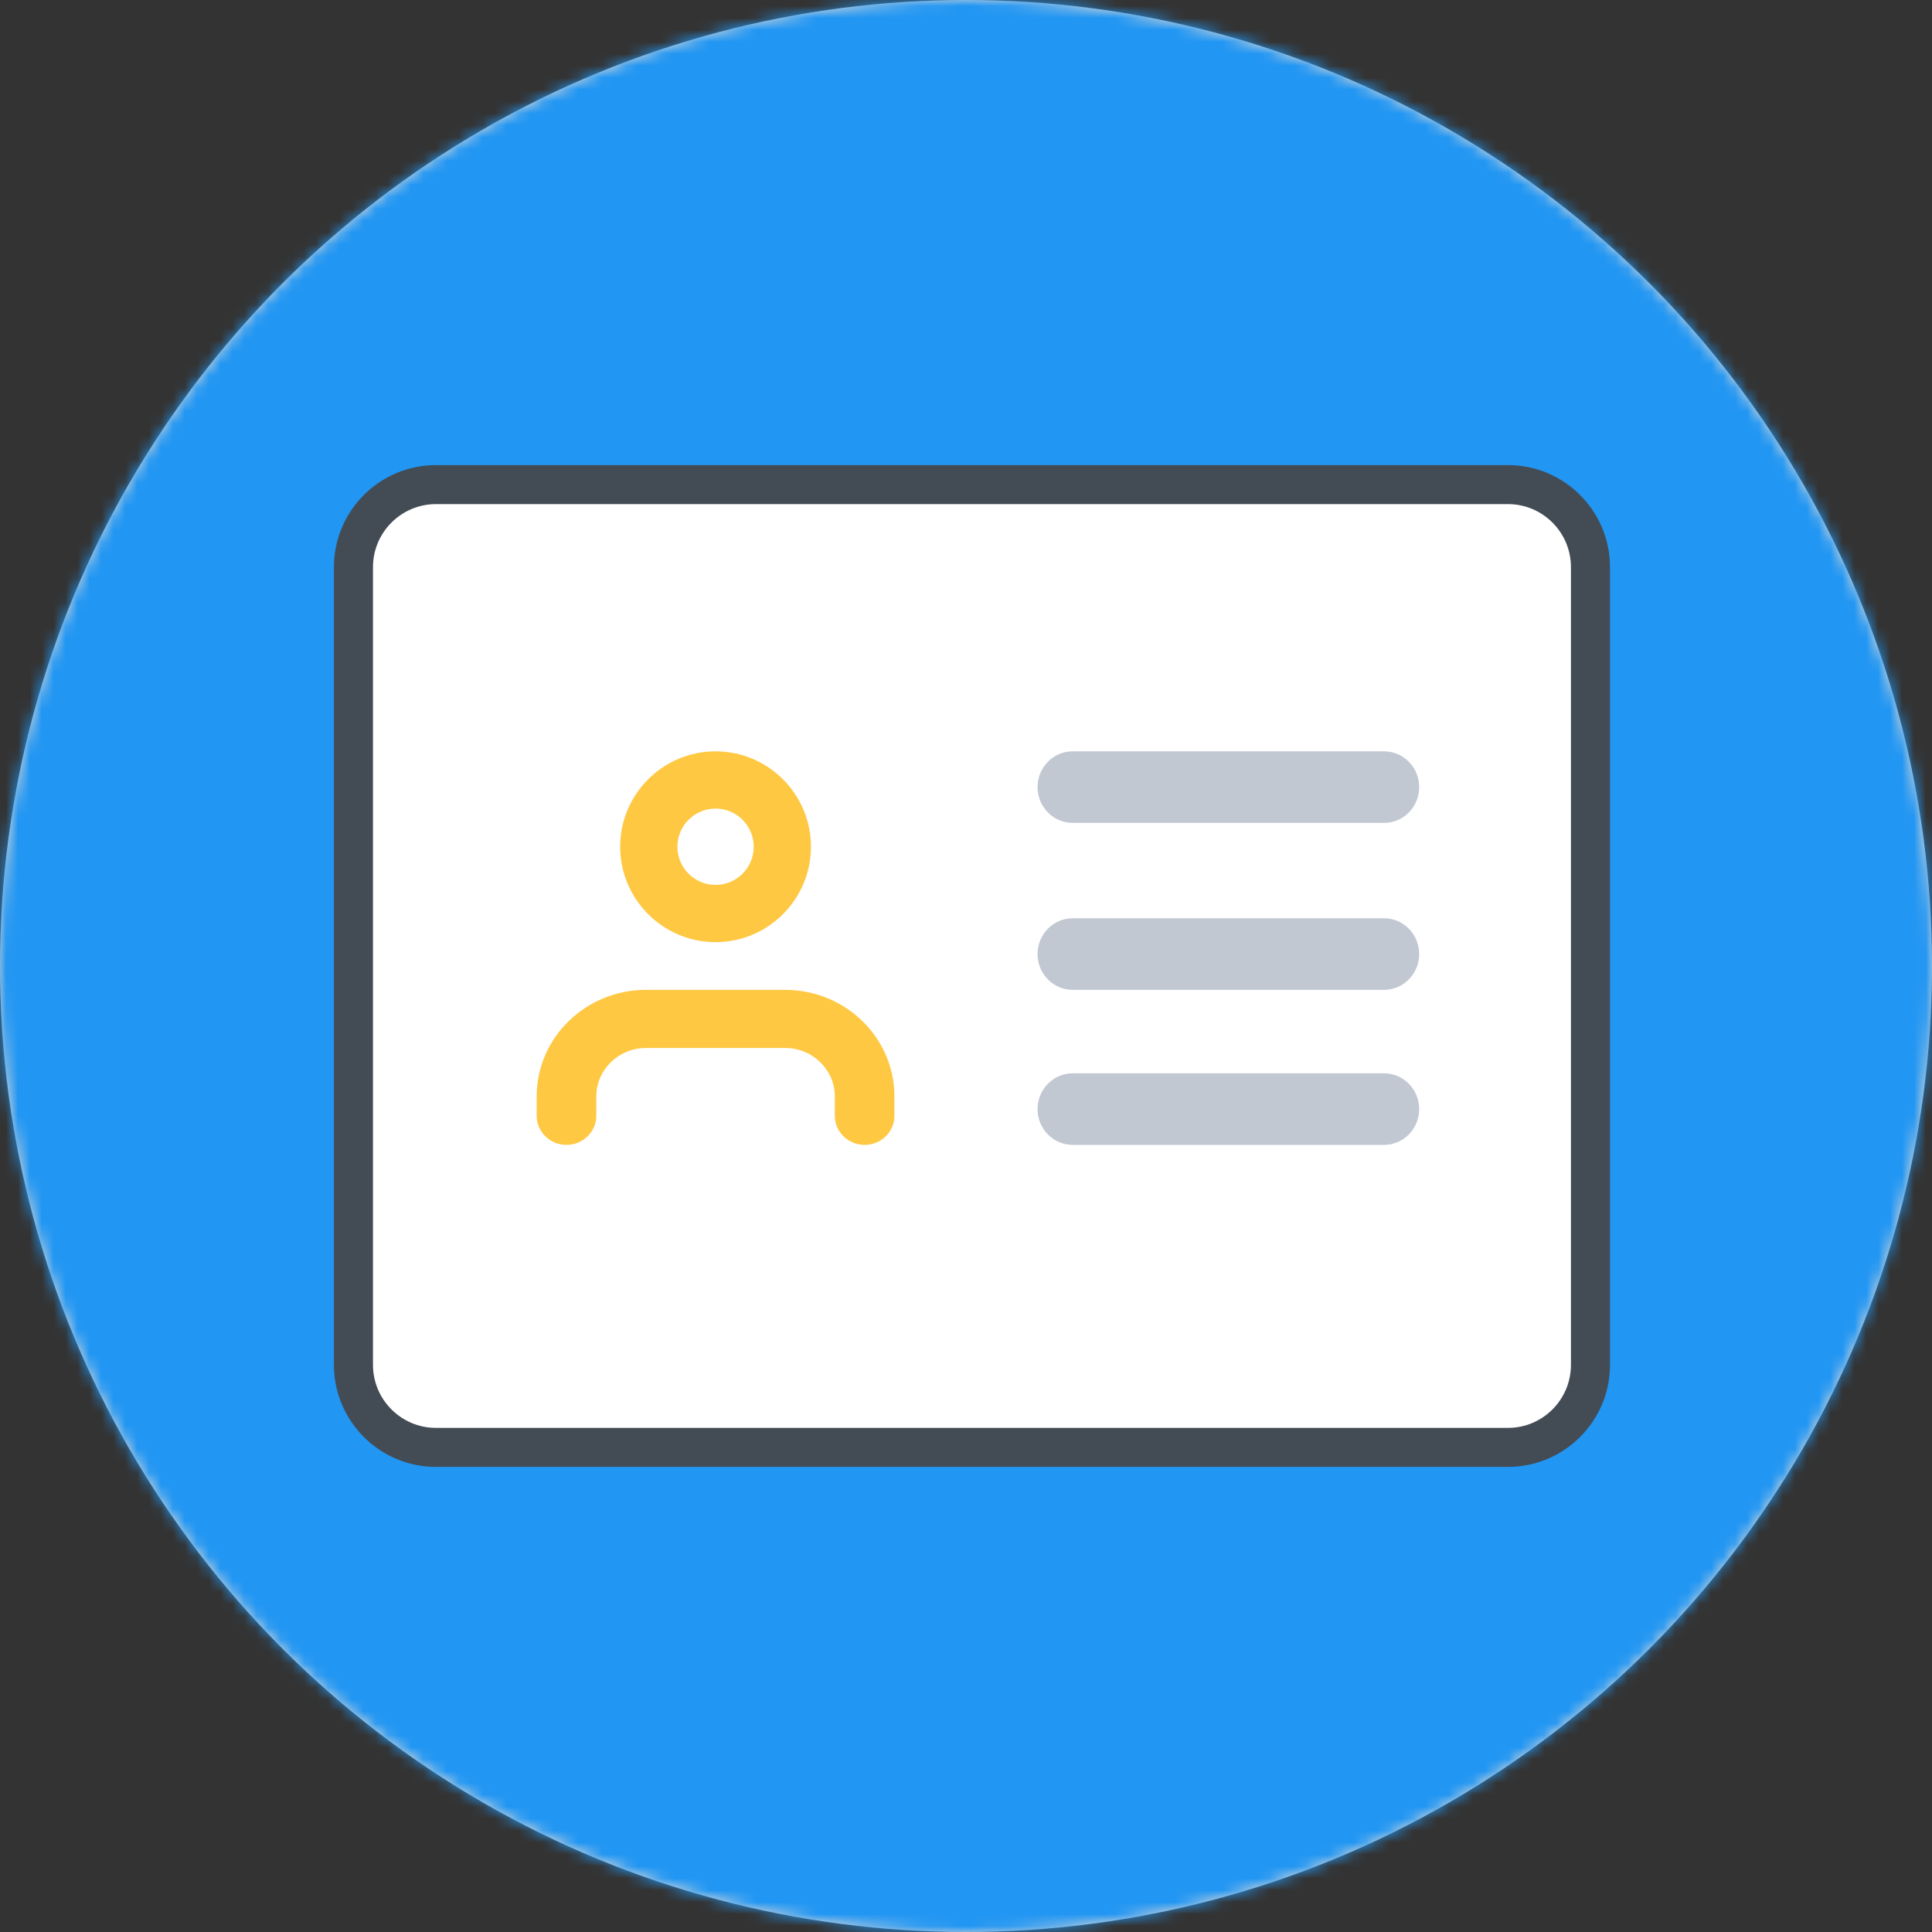 <svg xmlns="http://www.w3.org/2000/svg" xmlns:xlink="http://www.w3.org/1999/xlink" width="162" height="162" viewBox="0 0 162 162">
    <rect x="0" y="0" width="162" height="162" fill="#333333" stroke="none"/>
    <defs>
        <circle id="gnkcrz1woa" cx="81" cy="81" r="81"/>
    </defs>
    <g fill="none" fill-rule="evenodd">
        <g>
            <g>
                <g>
                    <g transform="translate(-640 -2378) translate(231 2346) translate(338) translate(71 32)">
                        <mask id="tawrjxmljb" fill="#fff">
                            <use xlink:href="#gnkcrz1woa"/>
                        </mask>
                        <use fill="#D8D8D8" xlink:href="#gnkcrz1woa"/>
                        <g mask="url(#tawrjxmljb)">
                            <g fill-rule="nonzero">
                                <path fill="#2196F3" d="M91 0C40.82 0 0 40.82 0 91s40.82 91 91 91 91-40.82 91-91S141.18 0 91 0z" transform="translate(-10 -10)"/>
                                <g>
                                    <path fill="#FFF" d="M105 76.058c0 3.834-3.105 6.942-6.934 6.942H7.934C4.104 83 1 79.892 1 76.058V8.943C1 5.108 4.105 2 7.934 2h90.132C101.896 2 105 5.108 105 8.943v67.115z" transform="translate(-10 -10) translate(38 49)"/>
                                    <path fill="#FFF" d="M10 12L96 12 96 72 10 72z" transform="translate(-10 -10) translate(38 49)"/>
                                    <g fill="#FFC843">
                                        <path d="M15 16c-4.41 0-8-3.59-8-8s3.59-8 8-8 8 3.59 8 8-3.59 8-8 8zm0-11.2c-1.763 0-3.2 1.437-3.2 3.2 0 1.763 1.437 3.2 3.2 3.2 1.763 0 3.2-1.437 3.2-3.2 0-1.763-1.437-3.2-3.2-3.2zM27.5 33c-1.38 0-2.5-1.092-2.5-2.437v-1.626c0-2.239-1.87-4.062-4.167-4.062H9.167C6.87 24.875 5 26.698 5 28.937v1.626C5 31.908 3.88 33 2.5 33S0 31.908 0 30.563v-1.626C0 24.007 4.11 20 9.167 20h11.666C25.89 20 30 24.007 30 28.937v1.626C30 31.908 28.88 33 27.5 33z" transform="translate(-10 -10) translate(38 49) translate(17 24)"/>
                                    </g>
                                    <path fill="#434C54" d="M98.447 0H8.553C3.837 0 0 3.837 0 8.555v66.89C0 80.162 3.837 84 8.553 84h89.894c4.716 0 8.553-3.838 8.553-8.555V8.555C107 3.837 103.163 0 98.447 0zm5.278 75.445c0 2.914-2.368 5.284-5.278 5.284H8.553c-2.91 0-5.278-2.37-5.278-5.284V8.555c0-2.914 2.368-5.285 5.278-5.285h89.894c2.91 0 5.278 2.371 5.278 5.285v66.89z" transform="translate(-10 -10) translate(38 49)"/>
                                    <g fill="#C1C8D2">
                                        <path d="M30.056 0H3.944C2.318 0 1 1.344 1 3c0 1.657 1.318 3 2.944 3h26.112C31.682 6 33 4.657 33 3c0-1.656-1.318-3-2.944-3zM30.056 14H3.944C2.318 14 1 15.343 1 17s1.318 3 2.944 3h26.112C31.682 20 33 18.657 33 17s-1.318-3-2.944-3zM30.056 27H3.944C2.318 27 1 28.343 1 30s1.318 3 2.944 3h26.112C31.682 33 33 31.657 33 30s-1.318-3-2.944-3z" transform="translate(-10 -10) translate(38 49) translate(58 24)"/>
                                    </g>
                                </g>
                            </g>
                        </g>
                    </g>
                </g>
            </g>
        </g>
    </g>
</svg>
